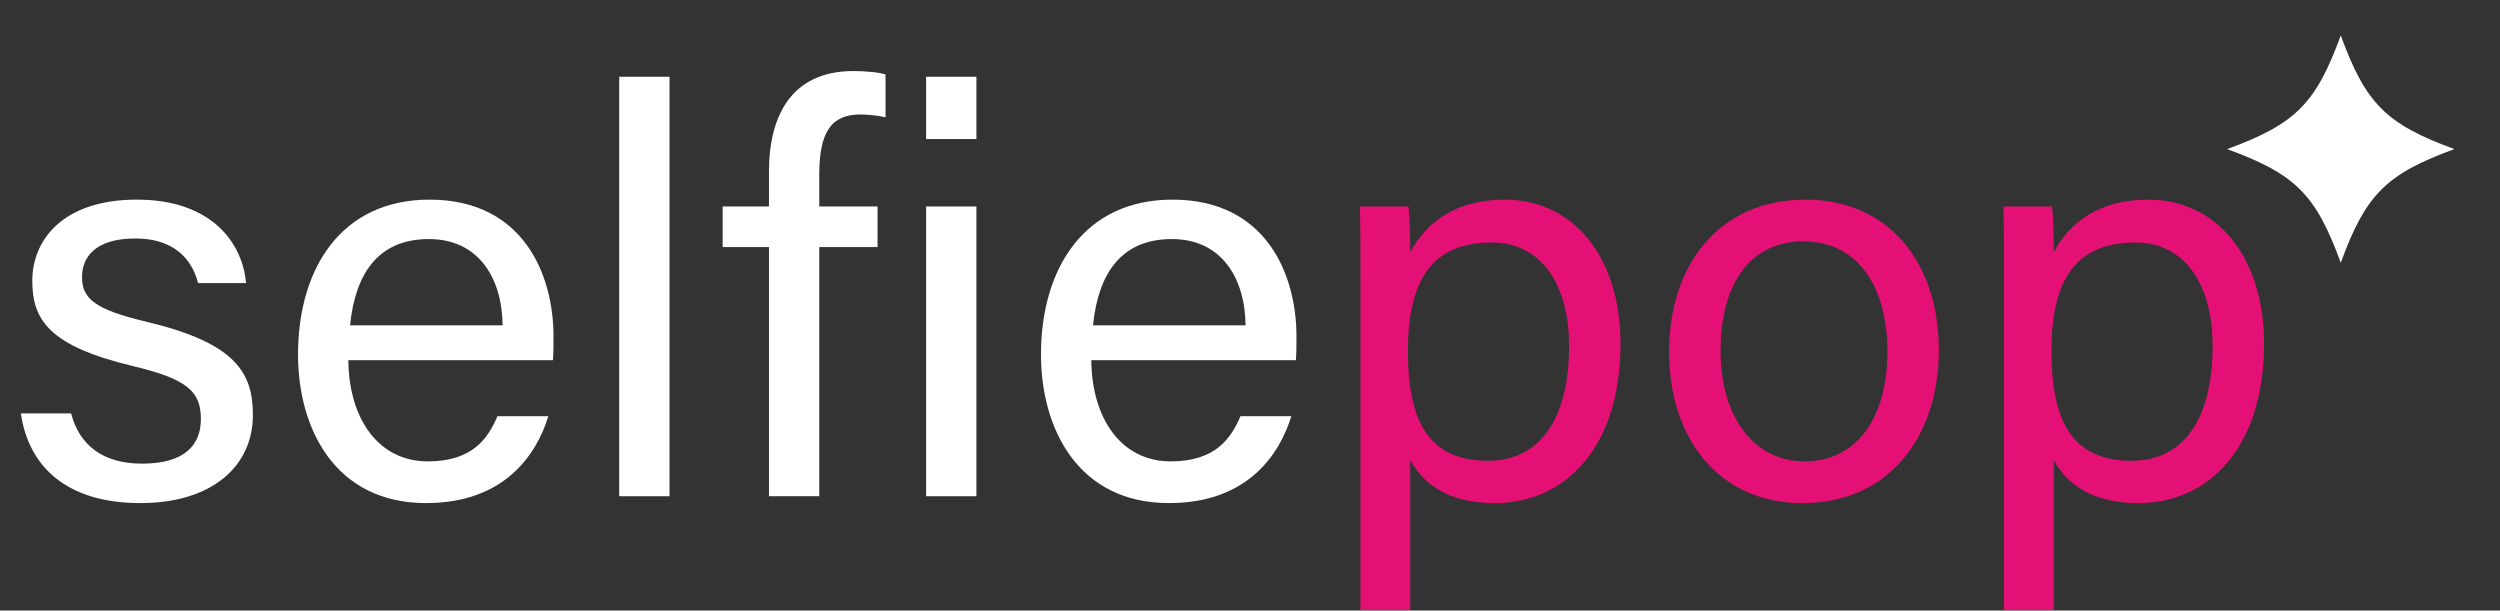 <?xml version="1.0" encoding="utf-8"?>
<!-- Generator: Adobe Illustrator 15.1.0, SVG Export Plug-In . SVG Version: 6.00 Build 0)  -->
<!DOCTYPE svg PUBLIC "-//W3C//DTD SVG 1.1//EN" "http://www.w3.org/Graphics/SVG/1.1/DTD/svg11.dtd">
<svg version="1.1" id="Layer_1" xmlns="http://www.w3.org/2000/svg" xmlns:xlink="http://www.w3.org/1999/xlink" x="0px" y="0px"
	 width="374px" height="91.334px" viewBox="0 0 374 91.334" enable-background="new 0 0 374 91.334" xml:space="preserve">
<rect x="0" y="0" width="374" height="91.334" fill="#333333" stroke="none"/>
<path fill="#FFFFFF" d="M10.644,61.84c1.197,4.702,4.702,7.522,10.602,7.522c6.327,0,8.806-2.735,8.806-6.668
	c0-4.104-1.966-5.984-10.259-7.951C7.396,51.751,4.831,47.903,4.831,42.005c0-6.07,4.531-12.141,15.646-12.141
	c11.2,0,15.816,6.498,16.33,12.482h-7.182c-0.684-2.735-2.821-6.669-9.404-6.669c-6.07,0-7.951,2.907-7.951,5.729
	c0,3.249,1.795,4.872,9.747,6.754c13.166,3.163,15.816,7.522,15.816,13.937c0,7.608-6.07,13.166-16.843,13.166
	c-11.2,0-16.757-5.644-17.868-13.423H10.644z"/>
<path fill="#FFFFFF" d="M52.11,53.89c0.085,8.805,4.531,15.133,11.884,15.133c6.839,0,9.063-3.592,10.43-6.756h7.609
	c-1.71,5.559-6.412,12.996-18.296,12.996c-13.594,0-19.151-11.115-19.151-22.229c0-12.909,6.498-23.169,19.664-23.169
	c14.021,0,18.553,11.2,18.553,20.434c0,1.368,0,2.479-0.086,3.591H52.11L52.11,53.89z M75.194,48.673
	c-0.085-7.181-3.676-12.909-11.029-12.909c-7.694,0-11.029,5.301-11.798,12.909H75.194z"/>
<path fill="#FFFFFF" d="M92.636,74.235V11.483h7.523v62.752H92.636z"/>
<path fill="#FFFFFF" d="M115.036,74.235V36.961h-6.924V30.89h6.924v-5.215c0-7.951,3.078-15.047,12.654-15.047
	c1.624,0,3.762,0.171,4.787,0.513v6.412c-1.025-0.256-2.65-0.428-3.762-0.428c-4.445,0-6.155,2.736-6.155,9.063v4.702h8.72v6.071
	h-8.72v37.274H115.036z"/>
<path fill="#FFFFFF" d="M138.548,20.802v-9.319h7.523v9.319H138.548z M138.548,30.89h7.523v43.345h-7.523V30.89z"/>
<path fill="#FFFFFF" d="M163.257,53.89c0.086,8.805,4.531,15.133,11.884,15.133c6.839,0,9.063-3.592,10.431-6.756h7.61
	c-1.711,5.559-6.413,12.996-18.298,12.996c-13.594,0-19.15-11.115-19.15-22.229c0-12.909,6.498-23.169,19.664-23.169
	c14.021,0,18.553,11.2,18.553,20.434c0,1.368,0,2.479-0.086,3.591H163.257L163.257,53.89z M186.341,48.673
	c-0.086-7.181-3.677-12.909-11.029-12.909c-7.694,0-11.029,5.301-11.799,12.909H186.341z"/>
<path fill="#E51075" d="M203.527,91.25V41.492c0-3.591,0-7.268-0.086-10.602h7.269c0.17,1.454,0.256,4.018,0.256,6.839
	c2.396-4.445,6.755-7.865,14.191-7.865c10.004,0,17.271,8.379,17.271,21.545c0,15.561-8.293,23.854-18.811,23.854
	c-7.01,0-10.686-2.906-12.652-6.412V91.25H203.527z M223.191,36.276c-8.979,0-12.567,5.643-12.567,16.245
	c0,10.174,2.905,16.414,11.969,16.414c7.951,0,12.142-6.496,12.142-17.185C234.732,42.518,230.544,36.276,223.191,36.276z"/>
<path fill="#E51075" d="M290.05,52.437c0,12.566-7.182,22.826-20.432,22.826c-12.398,0-19.923-9.576-19.923-22.656
	c0-12.823,7.354-22.741,20.435-22.741C282.186,29.864,290.05,38.842,290.05,52.437z M257.393,52.521
	c0,9.576,4.787,16.502,12.567,16.502c7.865,0,12.396-6.584,12.396-16.416c0-9.747-4.444-16.5-12.567-16.5
	C261.667,36.105,257.393,42.688,257.393,52.521z"/>
<path fill="#E51075" d="M299.798,91.25V41.492c0-3.591,0-7.268-0.084-10.602h7.267c0.172,1.454,0.258,4.018,0.258,6.839
	c2.393-4.445,6.754-7.865,14.19-7.865c10.004,0,17.271,8.379,17.271,21.545c0,15.561-8.293,23.854-18.81,23.854
	c-7.01,0-10.688-2.906-12.651-6.412V91.25H299.798z M319.462,36.276c-8.977,0-12.565,5.643-12.565,16.245
	c0,10.174,2.905,16.414,11.969,16.414c7.951,0,12.141-6.496,12.141-17.185C331.005,42.518,326.815,36.276,319.462,36.276z"/>
<path fill="#FFFFFF" d="M367.179,22.304c-10.223,3.74-13.262,6.775-17,16.999c-3.739-10.224-6.774-13.259-17-16.999
	c10.226-3.742,13.261-6.776,17-17.001C353.917,15.527,356.956,18.562,367.179,22.304"/>
</svg>
